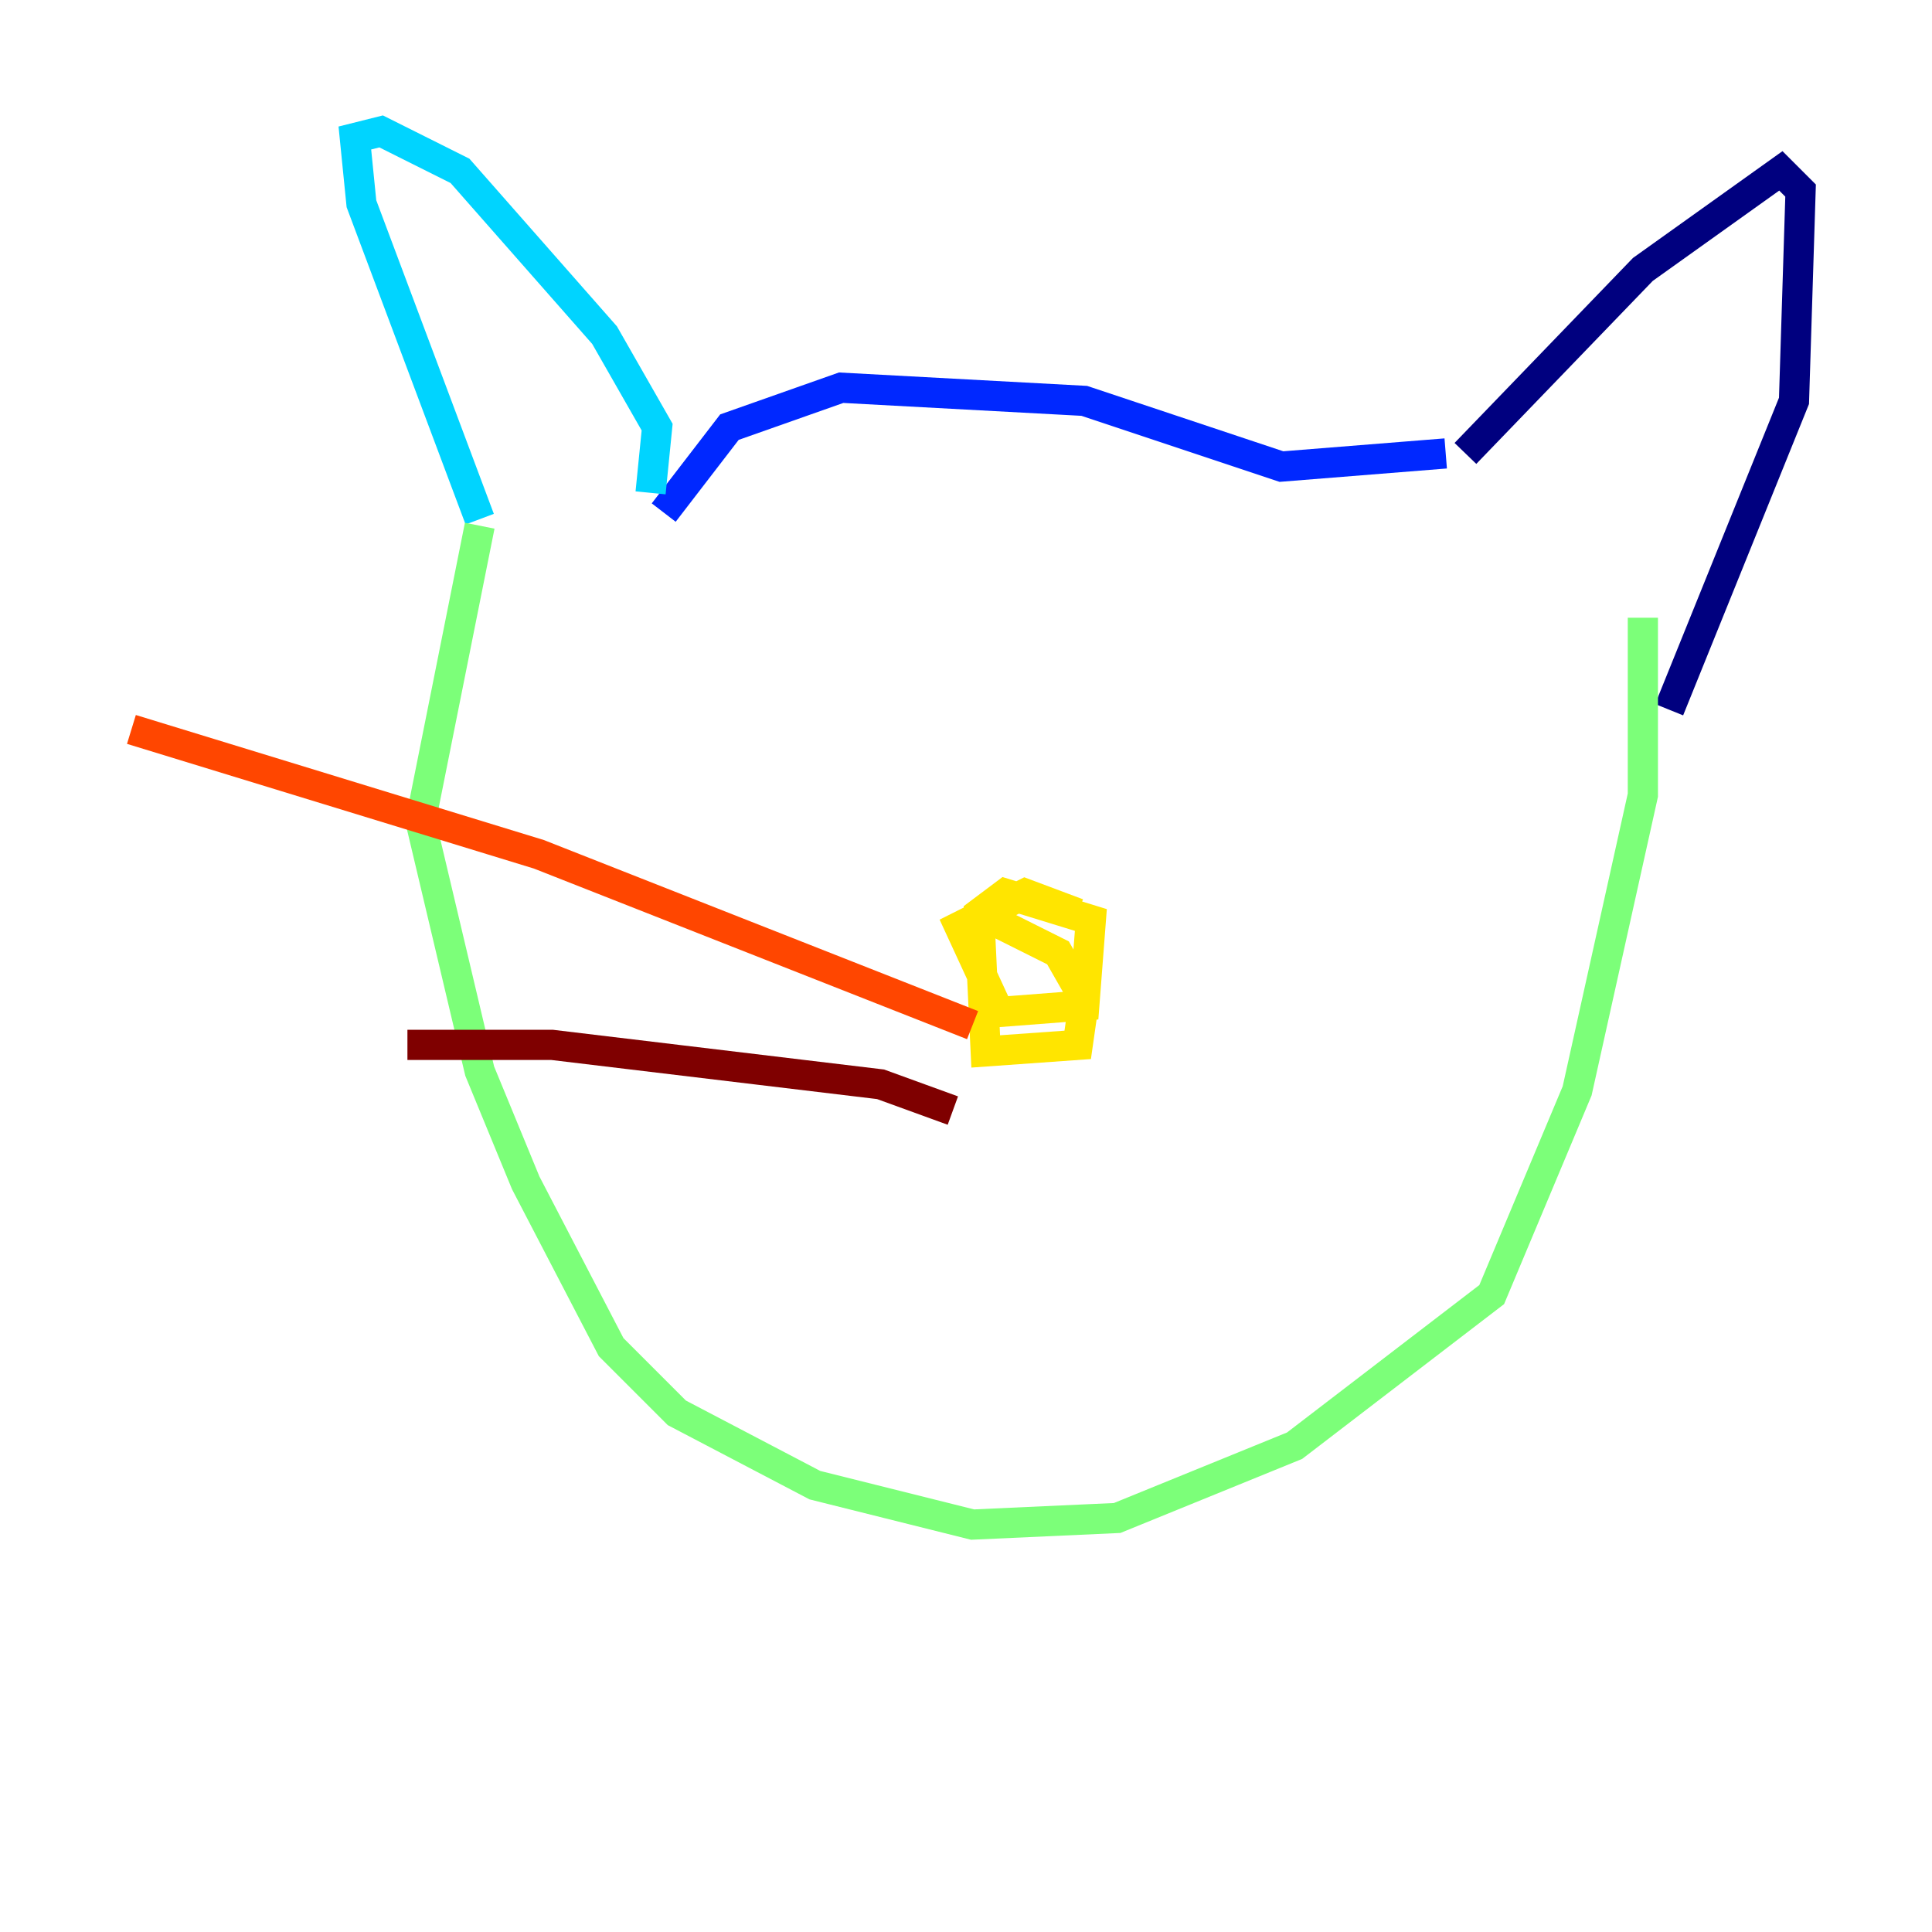 <?xml version="1.0" encoding="utf-8" ?>
<svg baseProfile="tiny" height="128" version="1.2" viewBox="0,0,128,128" width="128" xmlns="http://www.w3.org/2000/svg" xmlns:ev="http://www.w3.org/2001/xml-events" xmlns:xlink="http://www.w3.org/1999/xlink"><defs /><polyline fill="none" points="97.088,30.041 108.844,17.85 117.986,11.32 119.293,12.626 118.857,26.558 110.585,47.02" stroke="#00007f" stroke-width="2" /><polyline fill="none" points="95.782,30.041 84.898,30.912 71.837,26.558 55.728,25.687 48.327,28.299 43.973,33.959" stroke="#0028ff" stroke-width="2" /><polyline fill="none" points="43.102,32.653 43.537,28.299 40.054,22.204 30.476,11.32 25.252,8.707 23.51,9.143 23.946,13.497 31.782,34.395" stroke="#00d4ff" stroke-width="2" /><polyline fill="none" points="31.782,34.83 27.864,54.422 31.782,70.966 34.83,78.367 40.49,89.252 44.843,93.605 53.986,98.395 64.435,101.007 74.014,100.571 85.769,95.782 98.83,85.769 104.49,72.272 108.844,52.68 108.844,40.925" stroke="#7cff79" stroke-width="2" /><polyline fill="none" points="64.871,60.517 70.095,63.129 71.837,66.177 71.401,69.225 65.306,69.66 64.871,60.517 66.612,59.211 72.272,60.952 71.837,66.612 66.177,67.048 63.565,61.388 67.918,59.211 71.401,60.517" stroke="#ffe500" stroke-width="2" /><polyline fill="none" points="64.435,67.918 35.701,56.599 8.707,48.327" stroke="#ff4600" stroke-width="2" /><polyline fill="none" points="63.129,73.578 58.34,71.837 36.571,69.225 26.993,69.225" stroke="#7f0000" stroke-width="2" /></svg>